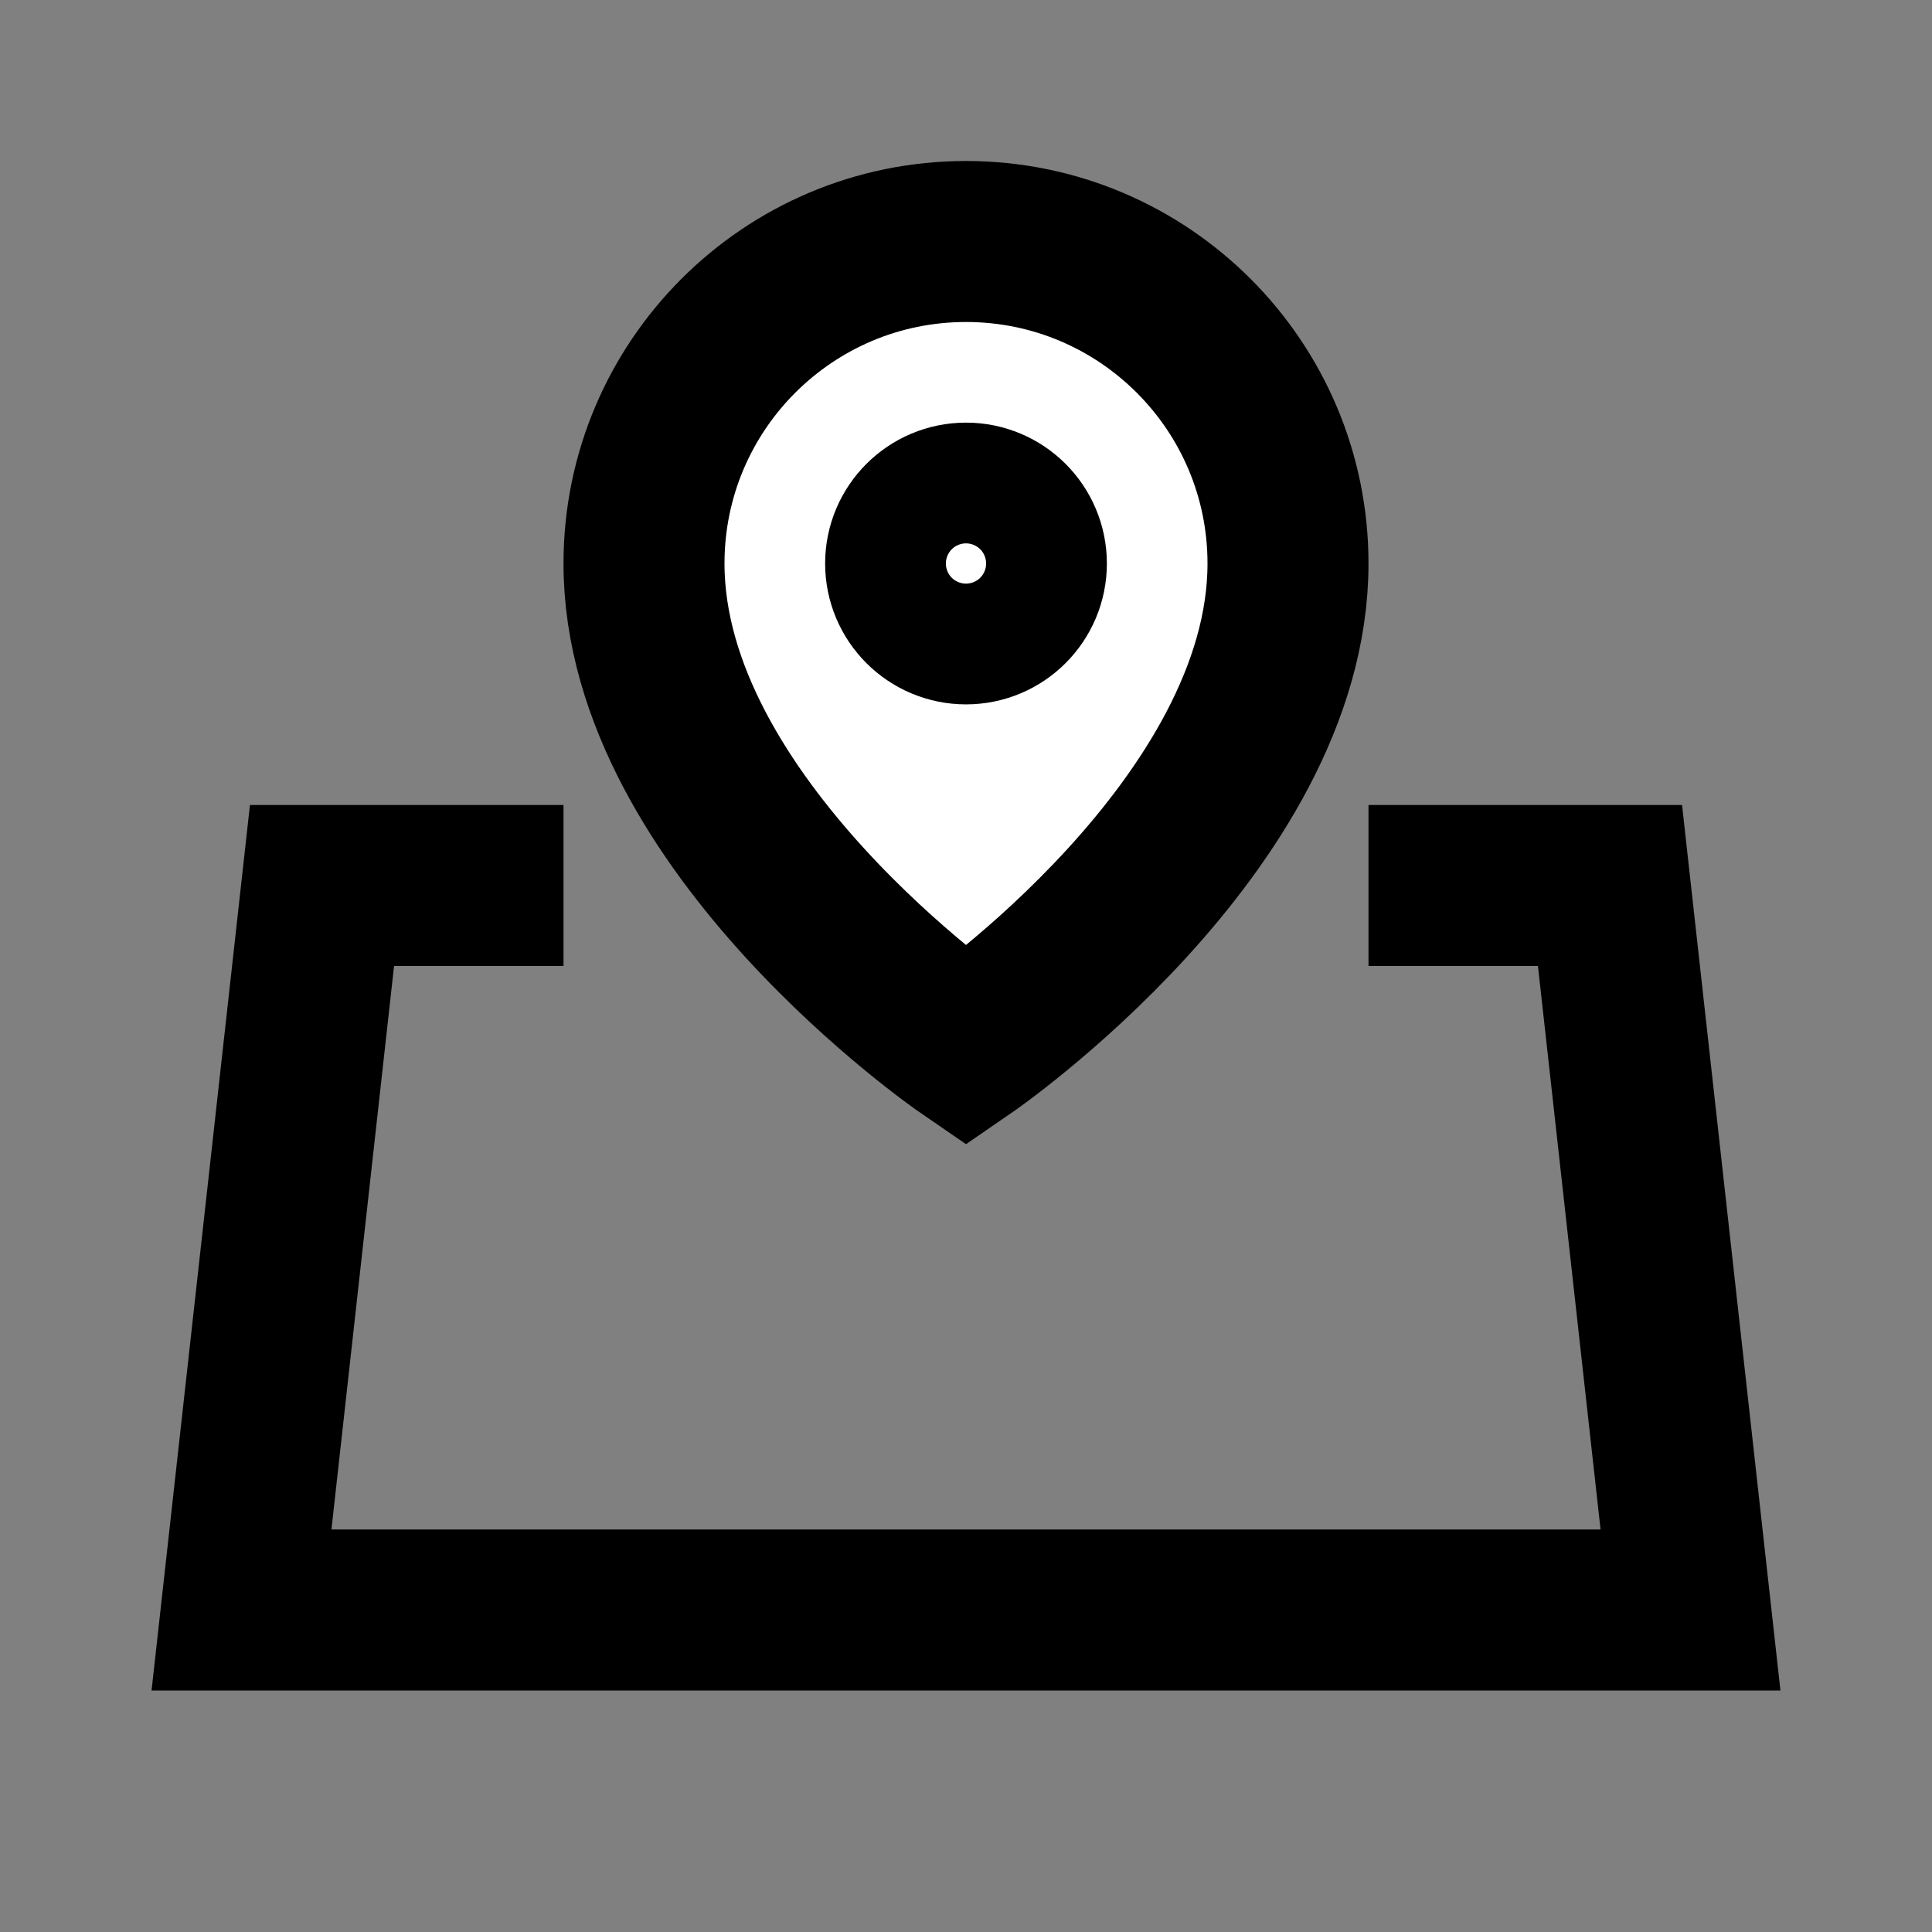 <svg width="24" height="24" viewBox="0 0 24 24" fill="none" xmlns="http://www.w3.org/2000/svg">
<rect x="0" y="0" width="24" height="24" fill="#808080" stroke="none"/>
<g id="map-information-2">
<path id="fill1" d="M12 13C12 13 16 10.25 16 7C16 4.791 14.209 3 12 3C9.791 3 8 4.791 8 7C8 10.25 12 13 12 13Z" fill="white"/>
<path id="fill2" d="M12.75 7C12.75 7.414 12.414 7.75 12 7.75C11.586 7.75 11.25 7.414 11.25 7C11.25 6.586 11.586 6.25 12 6.25C12.414 6.25 12.75 6.586 12.75 7Z" fill="white"/>
<g id="stroke1">
<path d="M12 13C12 13 16 10.25 16 7C16 4.791 14.209 3 12 3C9.791 3 8 4.791 8 7C8 10.25 12 13 12 13Z" stroke="black" stroke-width="2" stroke-linecap="square"/>
<path d="M12.75 7C12.75 7.414 12.414 7.75 12 7.75C11.586 7.75 11.25 7.414 11.25 7C11.25 6.586 11.586 6.25 12 6.25C12.414 6.25 12.75 6.586 12.75 7Z" stroke="black" stroke-width="2" stroke-linecap="square"/>
</g>
<path id="stroke2" d="M18 11H20L21 20H3L4 11H6" stroke="black" stroke-width="2" stroke-linecap="square"/>
</g>
</svg>
